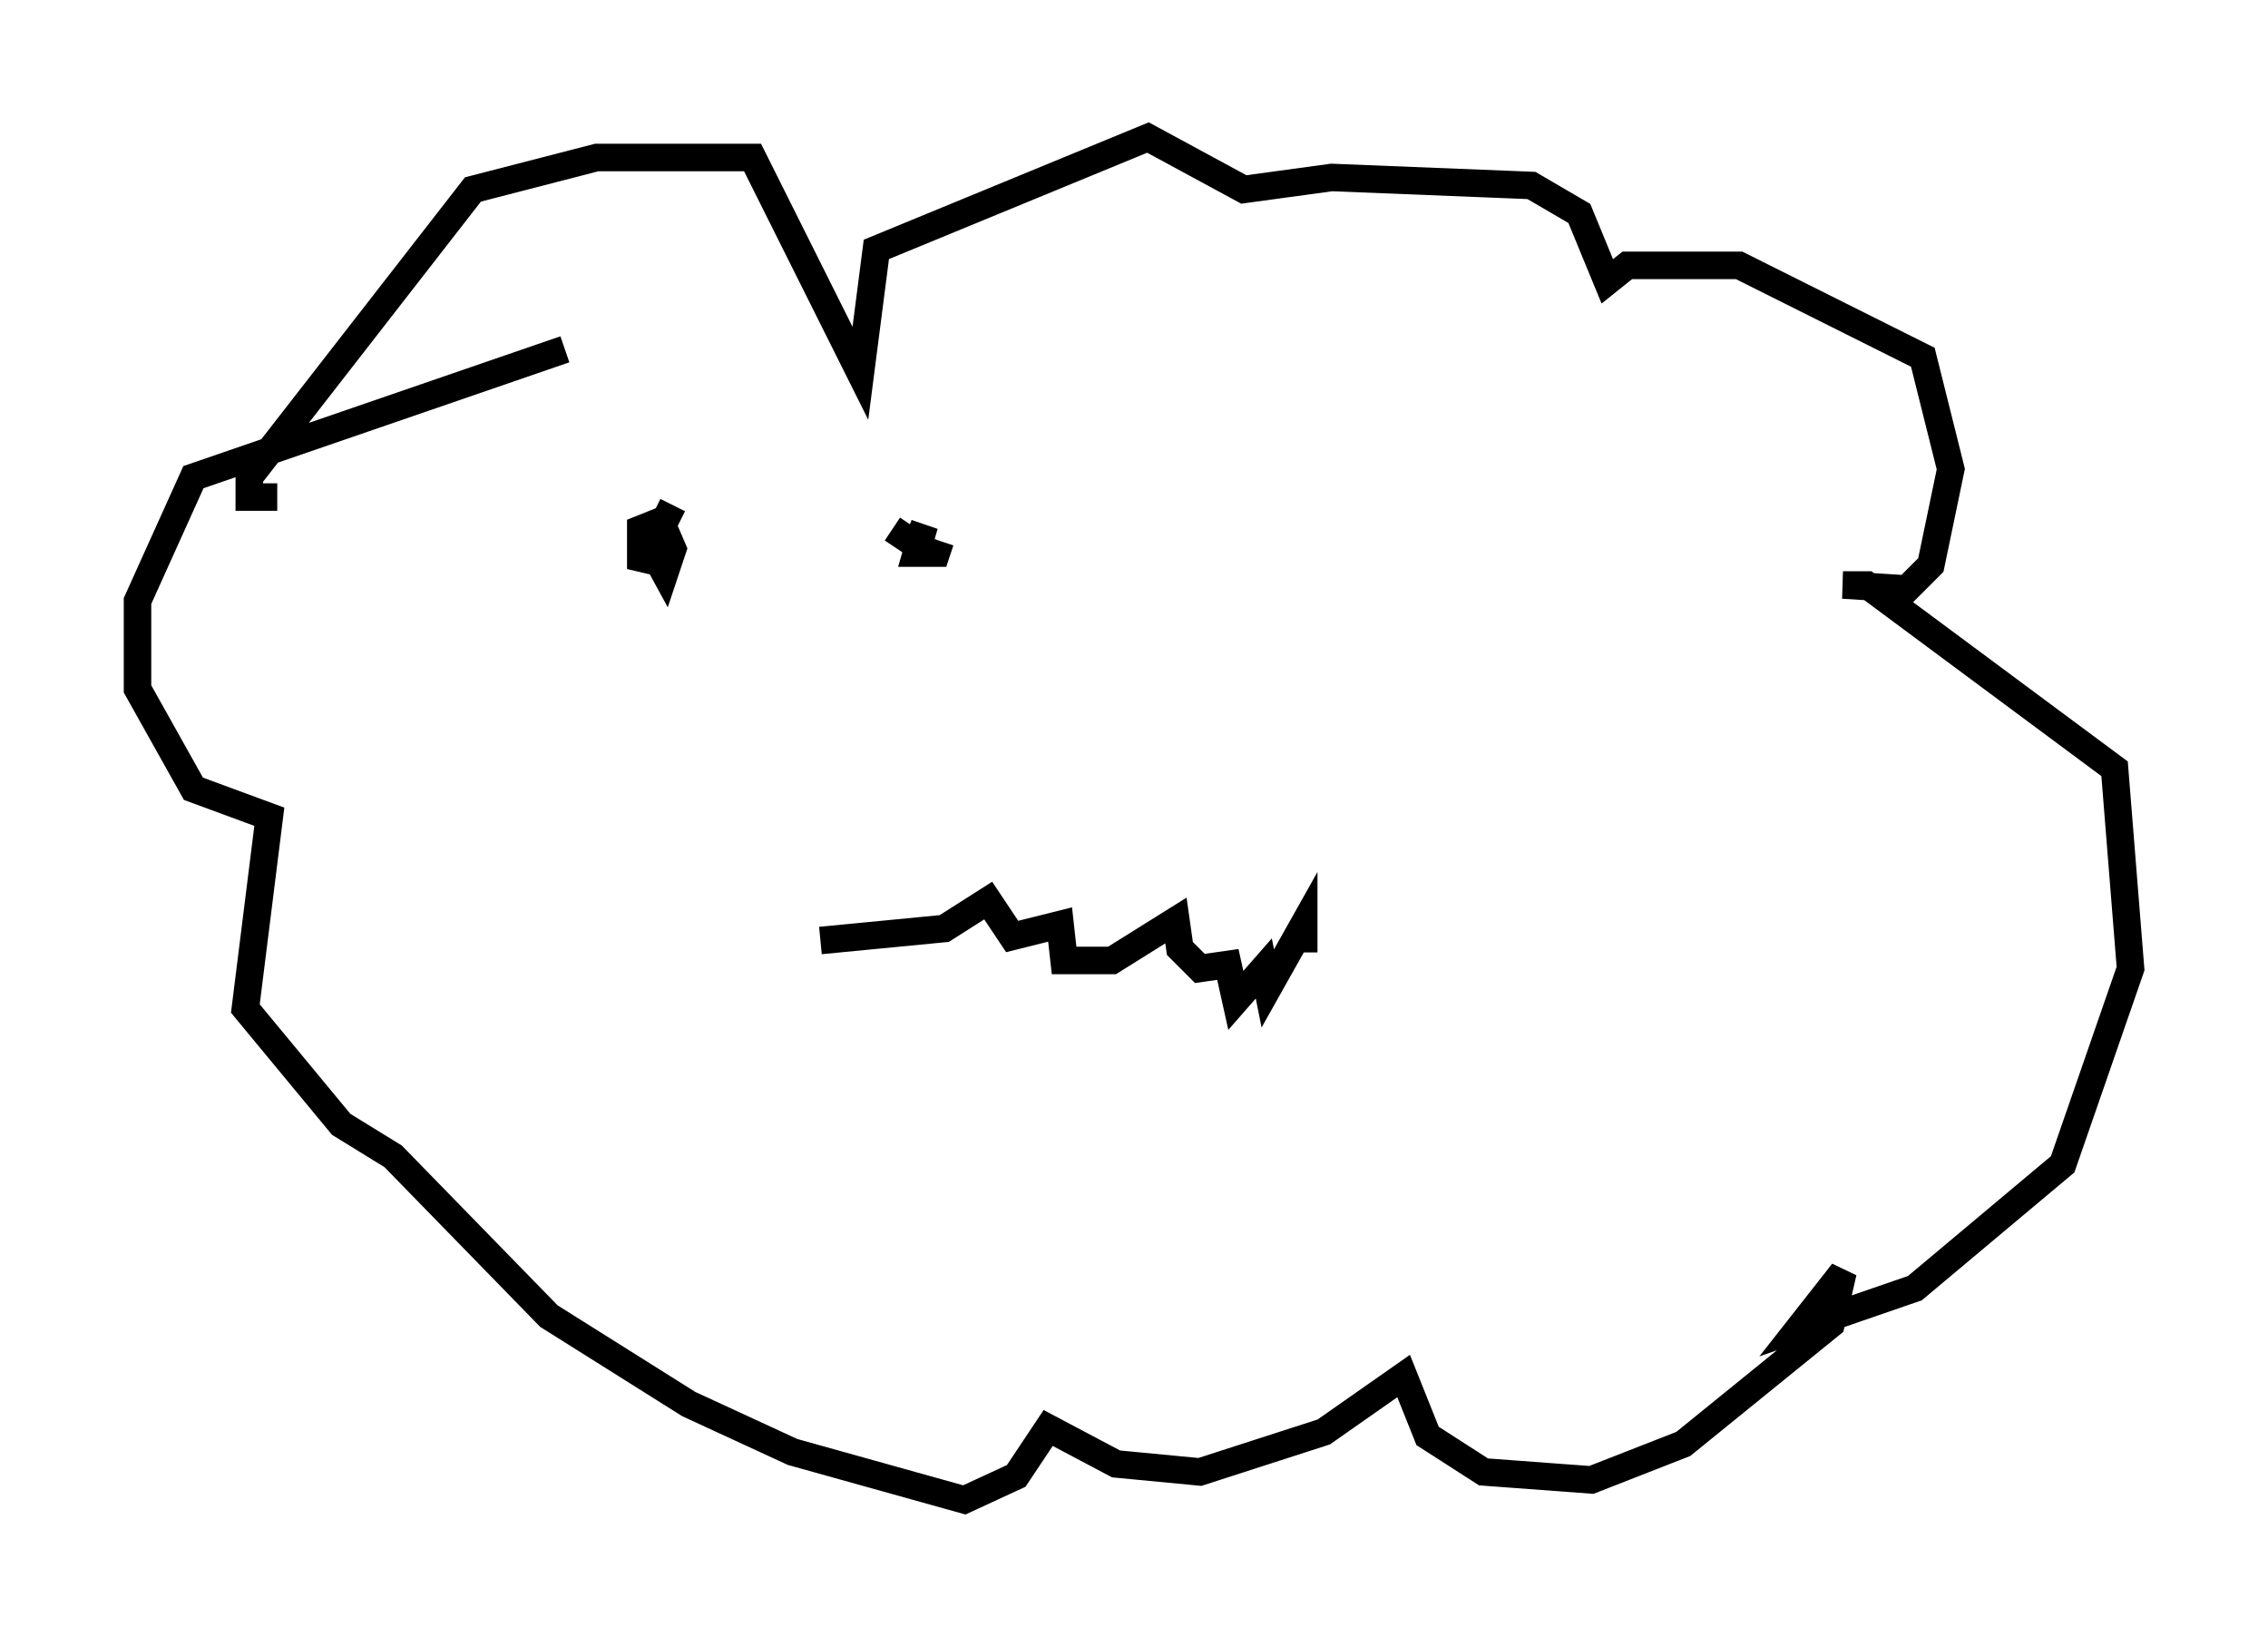 <?xml version="1.0" encoding="utf-8" ?>
<svg baseProfile="full" height="59.531" version="1.1" width="82.48" xmlns="http://www.w3.org/2000/svg" xmlns:ev="http://www.w3.org/2001/xml-events" xmlns:xlink="http://www.w3.org/1999/xlink"><defs /><rect fill="white" height="59.531" width="82.48" x="0" y="0" /><path d="M19.38, 15.894 m0.0, 0.0 m3.922, 3.341 l0.872, 1.598 0.291, -0.872 l-0.436, -1.017 -0.726, 0.291 l0.0, 1.453 1.162, -2.324 m7.989, 0.872 l0.872, 0.581 0.291, -0.726 l-0.291, 1.017 0.726, 0.0 l0.145, -0.436 m-13.654, -6.972 l-13.508, 4.648 -2.034, 4.503 l0.0, 3.196 2.034, 3.631 l2.76, 1.017 -0.872, 6.972 l3.486, 4.212 1.888, 1.162 l5.665, 5.81 5.084, 3.196 l3.777, 1.743 6.246, 1.743 l1.888, -0.872 1.162, -1.743 l2.469, 1.307 3.05, 0.291 l4.503, -1.453 2.905, -2.034 l0.872, 2.179 2.034, 1.307 l3.922, 0.291 3.341, -1.307 l5.374, -4.358 0.436, -1.888 l-1.598, 2.034 4.212, -1.453 l5.374, -4.503 2.469, -7.117 l-0.581, -7.263 -9.006, -6.682 l-0.872, 0.0 2.324, 0.145 l0.872, -0.872 0.726, -3.486 l-1.017, -4.067 -6.682, -3.341 l-4.067, 0.0 -0.726, 0.581 l-1.017, -2.469 -1.743, -1.017 l-7.263, -0.291 -3.196, 0.436 l-3.486, -1.888 -9.877, 4.067 l-0.581, 4.503 -3.922, -7.844 l-5.665, 0.0 -4.503, 1.162 l-8.134, 10.458 0.0, 0.726 l1.017, 0.0 m19.754, 16.123 l4.503, -0.436 1.598, -1.017 l0.872, 1.307 1.743, -0.436 l0.145, 1.307 1.743, 0.0 l2.324, -1.453 0.145, 1.017 l0.726, 0.726 1.017, -0.145 l0.291, 1.307 1.017, -1.162 l0.145, 0.726 1.307, -2.324 l0.0, 1.017 " fill="none" stroke="black" stroke-width="1" /></svg>